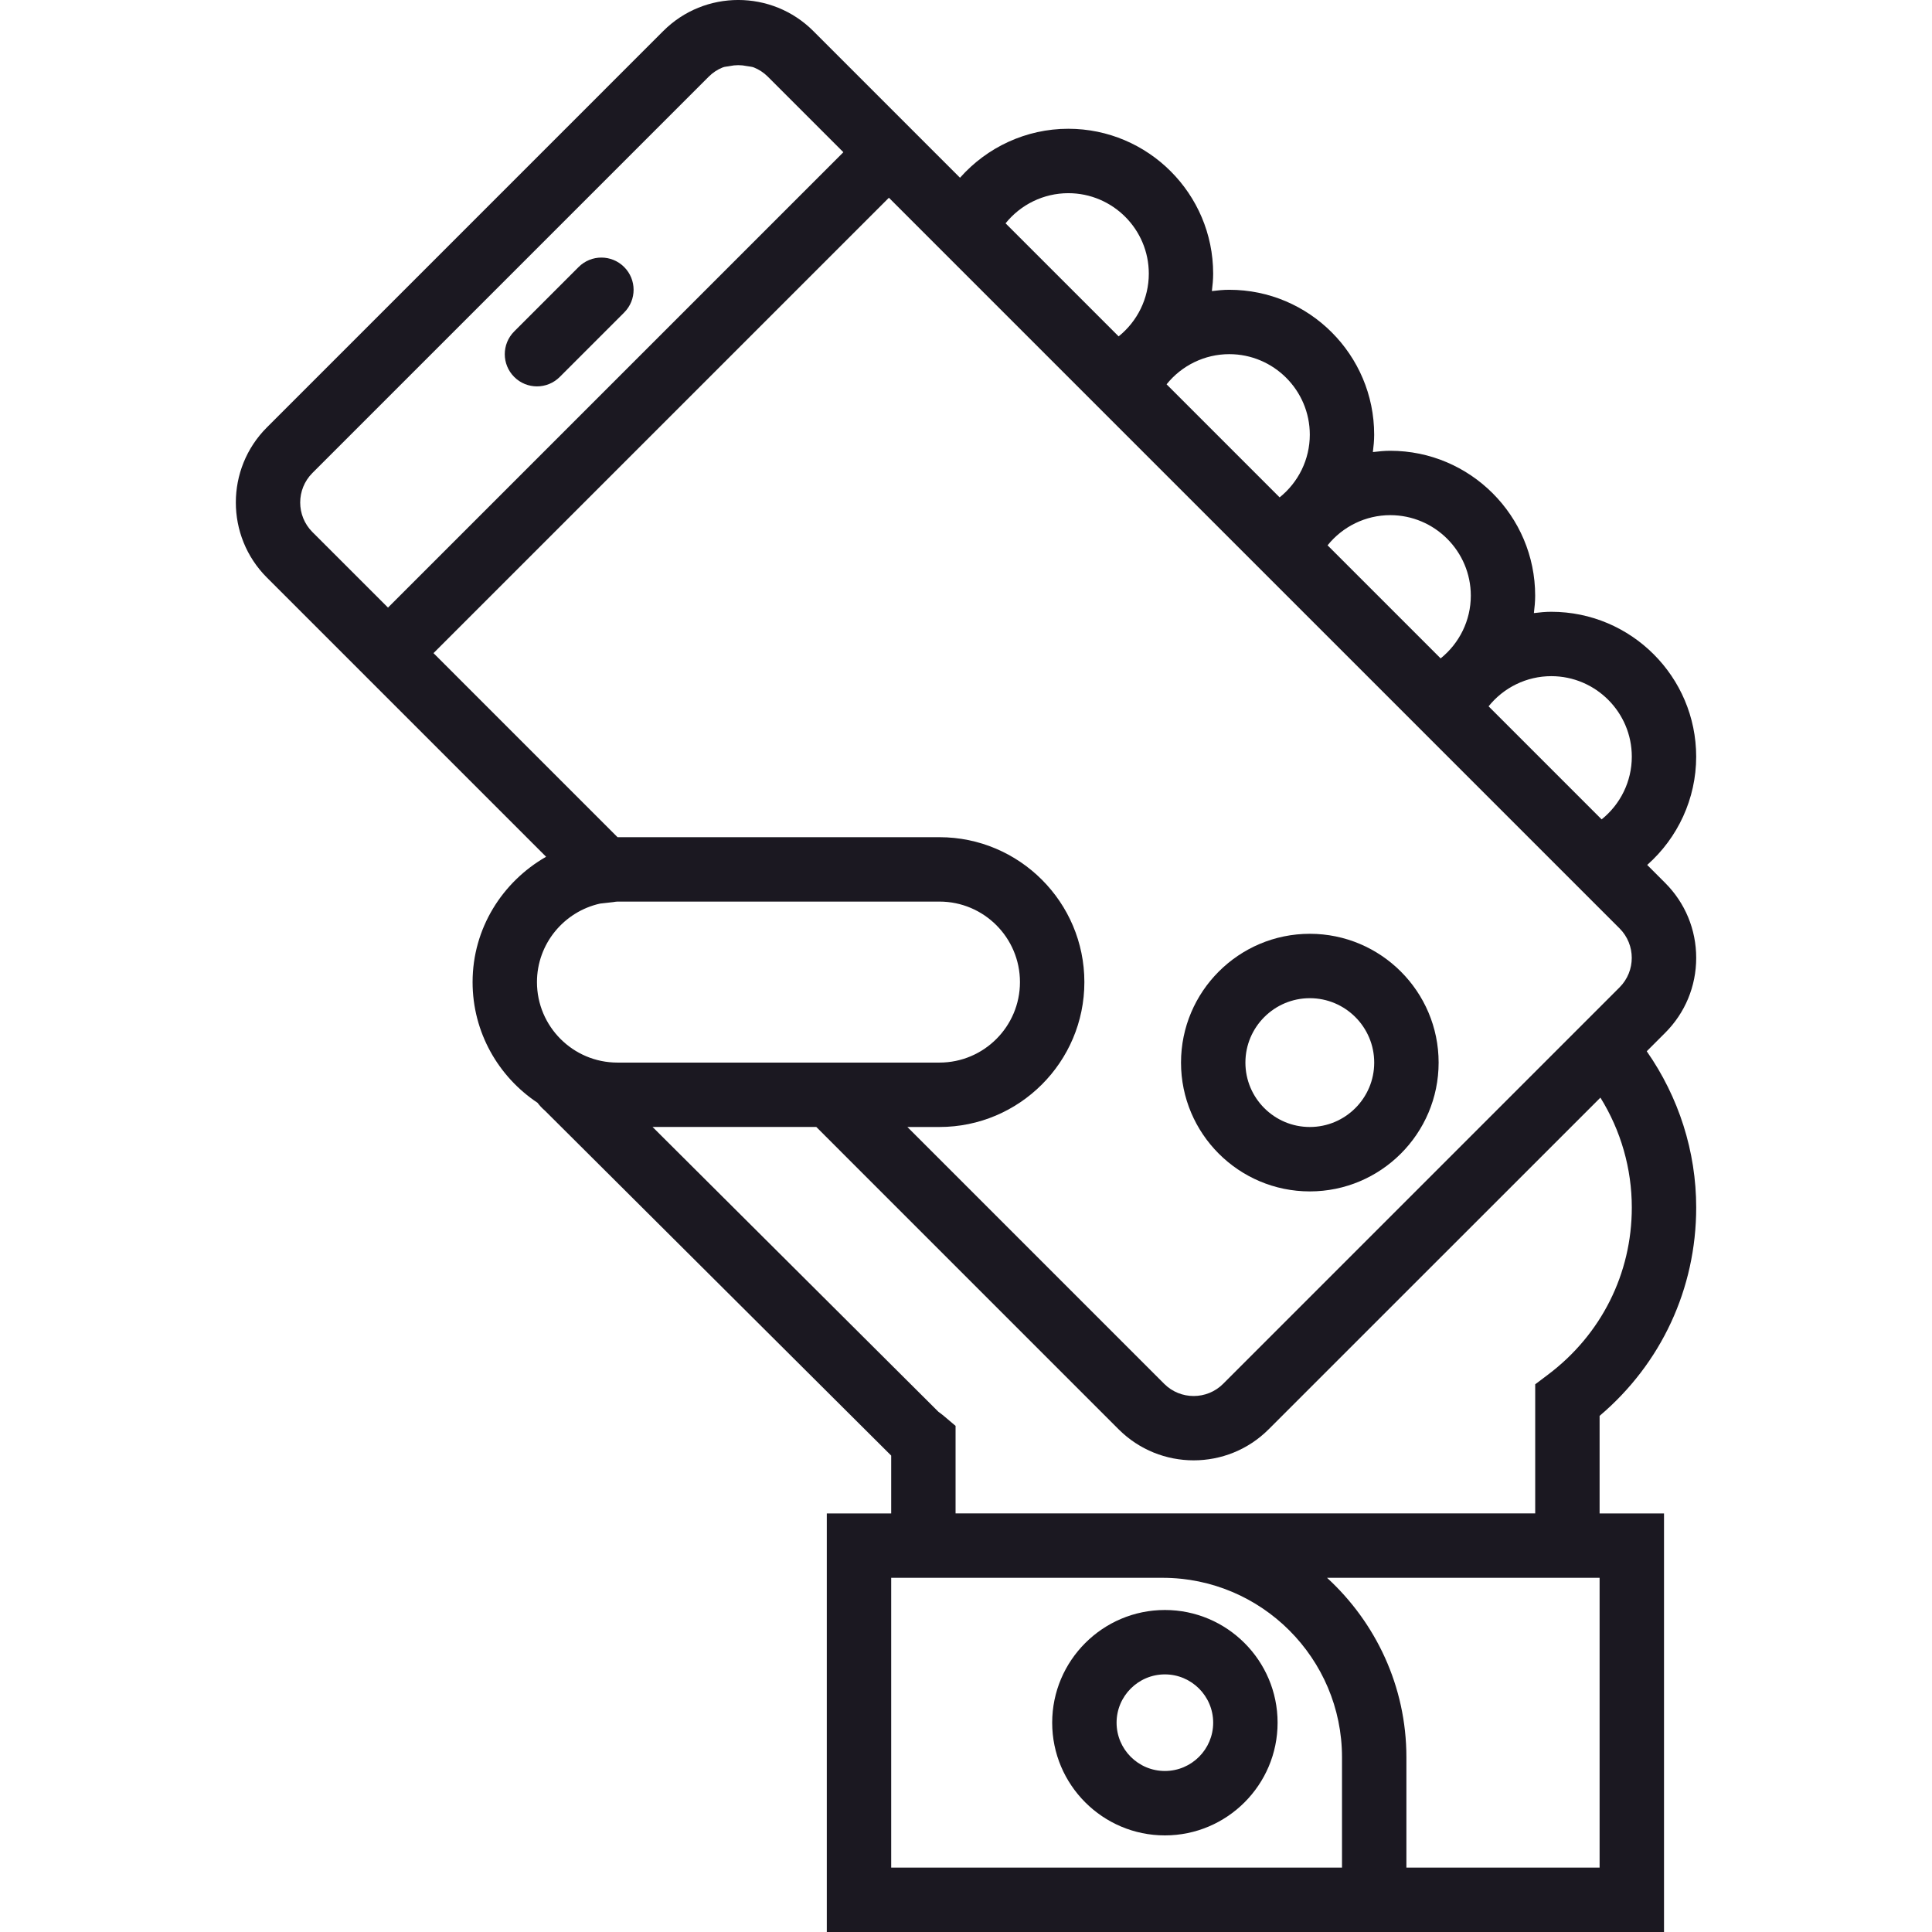 <svg width="100" height="100" viewBox="0 0 100 100" fill="none" xmlns="http://www.w3.org/2000/svg">
<g clip-path="url(#clip0_79_1036)">
<path d="M60.294 83.333C57.078 83.333 54.461 85.95 54.461 89.166C54.461 92.383 57.078 95 60.294 95C63.511 95 66.128 92.383 66.128 89.166C66.128 85.95 63.509 83.333 60.294 83.333ZM60.294 91.666C58.916 91.666 57.794 90.545 57.794 89.166C57.794 87.788 58.916 86.666 60.294 86.666C61.673 86.666 62.794 87.788 62.794 89.166C62.794 90.545 61.673 91.666 60.294 91.666Z" fill="#1B1821"/>
<path d="M67.796 61.667C71.472 61.667 74.463 58.676 74.463 55C74.463 51.323 71.472 48.333 67.796 48.333C64.119 48.333 61.129 51.323 61.129 55C61.129 58.676 64.117 61.667 67.796 61.667ZM67.796 51.666C69.634 51.666 71.129 53.161 71.129 55C71.129 56.838 69.634 58.333 67.796 58.333C65.957 58.333 64.462 56.838 64.462 55C64.462 53.161 65.957 51.666 67.796 51.666Z" fill="#1B1821"/>
<path d="M27.794 19.999C28.221 19.999 28.647 19.836 28.972 19.511L32.306 16.177C32.958 15.526 32.958 14.473 32.306 13.821C31.654 13.169 30.601 13.169 29.949 13.821L26.616 17.154C25.964 17.806 25.964 18.859 26.616 19.511C26.941 19.836 27.367 19.999 27.794 19.999Z" fill="#1B1821"/>
<path d="M87.795 49.579C87.795 48.113 87.224 46.734 86.187 45.698L85.259 44.769C86.84 43.369 87.794 41.344 87.794 39.166C87.794 35.031 84.429 31.666 80.294 31.666C79.99 31.666 79.69 31.696 79.394 31.733C79.43 31.434 79.46 31.137 79.46 30.832C79.46 26.697 76.095 23.332 71.96 23.332C71.657 23.332 71.357 23.362 71.06 23.399C71.097 23.101 71.127 22.804 71.127 22.499C71.127 18.364 67.762 14.999 63.627 14.999C63.323 14.999 63.023 15.029 62.727 15.066C62.763 14.767 62.793 14.47 62.793 14.165C62.793 10.03 59.428 6.665 55.293 6.665C53.113 6.665 51.09 7.62 49.69 9.2L48.366 7.877L42.095 1.605C39.953 -0.536 36.469 -0.536 34.331 1.605L13.811 22.126C11.672 24.267 11.672 27.749 13.811 29.891L20.083 36.163L28.266 44.346C26.006 45.639 24.461 48.048 24.461 50.833C24.461 53.438 25.799 55.734 27.823 57.08C27.924 57.215 28.043 57.348 28.201 57.483L46.128 75.341V78.335H42.795V100.002H72.795H86.129V78.335H82.795V73.285C85.984 70.583 87.795 66.698 87.795 62.5C87.795 59.6 86.89 56.783 85.235 54.413L86.187 53.461C87.224 52.425 87.795 51.046 87.795 49.579ZM84.462 39.166C84.462 40.446 83.872 41.631 82.9 42.411L77.049 36.559C77.829 35.587 79.015 34.998 80.294 34.998C82.592 34.999 84.462 36.868 84.462 39.166ZM76.129 30.832C76.129 32.112 75.538 33.297 74.567 34.078L68.715 28.226C69.495 27.254 70.682 26.664 71.96 26.664C74.258 26.666 76.129 28.534 76.129 30.832ZM67.795 22.499C67.795 23.779 67.205 24.964 66.233 25.744L60.382 19.892C61.162 18.921 62.348 18.331 63.627 18.331C65.925 18.332 67.795 20.201 67.795 22.499ZM55.295 9.999C57.593 9.999 59.462 11.867 59.462 14.165C59.462 15.445 58.872 16.631 57.9 17.411L52.048 11.559C52.828 10.589 54.015 9.999 55.295 9.999ZM16.168 27.536C15.328 26.694 15.328 25.326 16.168 24.484L36.688 3.964C36.896 3.755 37.139 3.599 37.398 3.494C37.514 3.445 37.646 3.447 37.77 3.42C38.066 3.357 38.36 3.357 38.656 3.42C38.78 3.447 38.911 3.445 39.028 3.494C39.286 3.599 39.528 3.755 39.738 3.964L43.653 7.879L20.083 31.449L16.168 27.536ZM46.01 10.235L47.973 12.199L56.306 20.532L57.261 21.487L64.64 28.866L65.595 29.821L72.974 37.199L73.928 38.154L82.262 46.488L83.829 48.054C84.67 48.896 84.67 50.263 83.829 51.105L83.1 51.834L63.31 71.626C62.472 72.466 61.1 72.47 60.258 71.626L46.966 58.333H48.626C52.761 58.333 56.127 54.968 56.127 50.833C56.127 46.698 52.761 43.333 48.626 43.333H31.964L22.438 33.806L46.01 10.235ZM31.061 46.769L31.753 46.691C31.821 46.681 31.889 46.666 31.959 46.666H48.626C50.925 46.666 52.793 48.534 52.793 50.833C52.793 53.131 50.925 54.999 48.626 54.999H43.633H38.92H31.959C29.661 54.999 27.793 53.131 27.793 50.833C27.794 48.844 29.196 47.183 31.061 46.769ZM46.128 96.667V81.667H60.172C65.293 81.667 69.462 85.835 69.462 90.957V96.667H46.128ZM82.795 96.667H72.795V90.957C72.795 87.28 71.205 83.977 68.688 81.667H82.795V96.667ZM82.837 56.813C83.894 58.515 84.462 60.483 84.462 62.5C84.462 65.925 82.882 69.076 80.125 71.151L79.462 71.651V78.333H60.17H49.46V73.803L48.871 73.305C48.796 73.24 48.716 73.18 48.571 73.072L33.776 58.331H42.251L57.9 73.981C58.972 75.052 60.377 75.587 61.782 75.587C63.188 75.587 64.595 75.052 65.665 73.981L82.837 56.813Z" fill="#1B1821"/>
</g>
<defs>
<clipPath id="clip0_79_1036">
<rect width="100" height="100" fill="white"/>
</clipPath>
</defs>
</svg>

